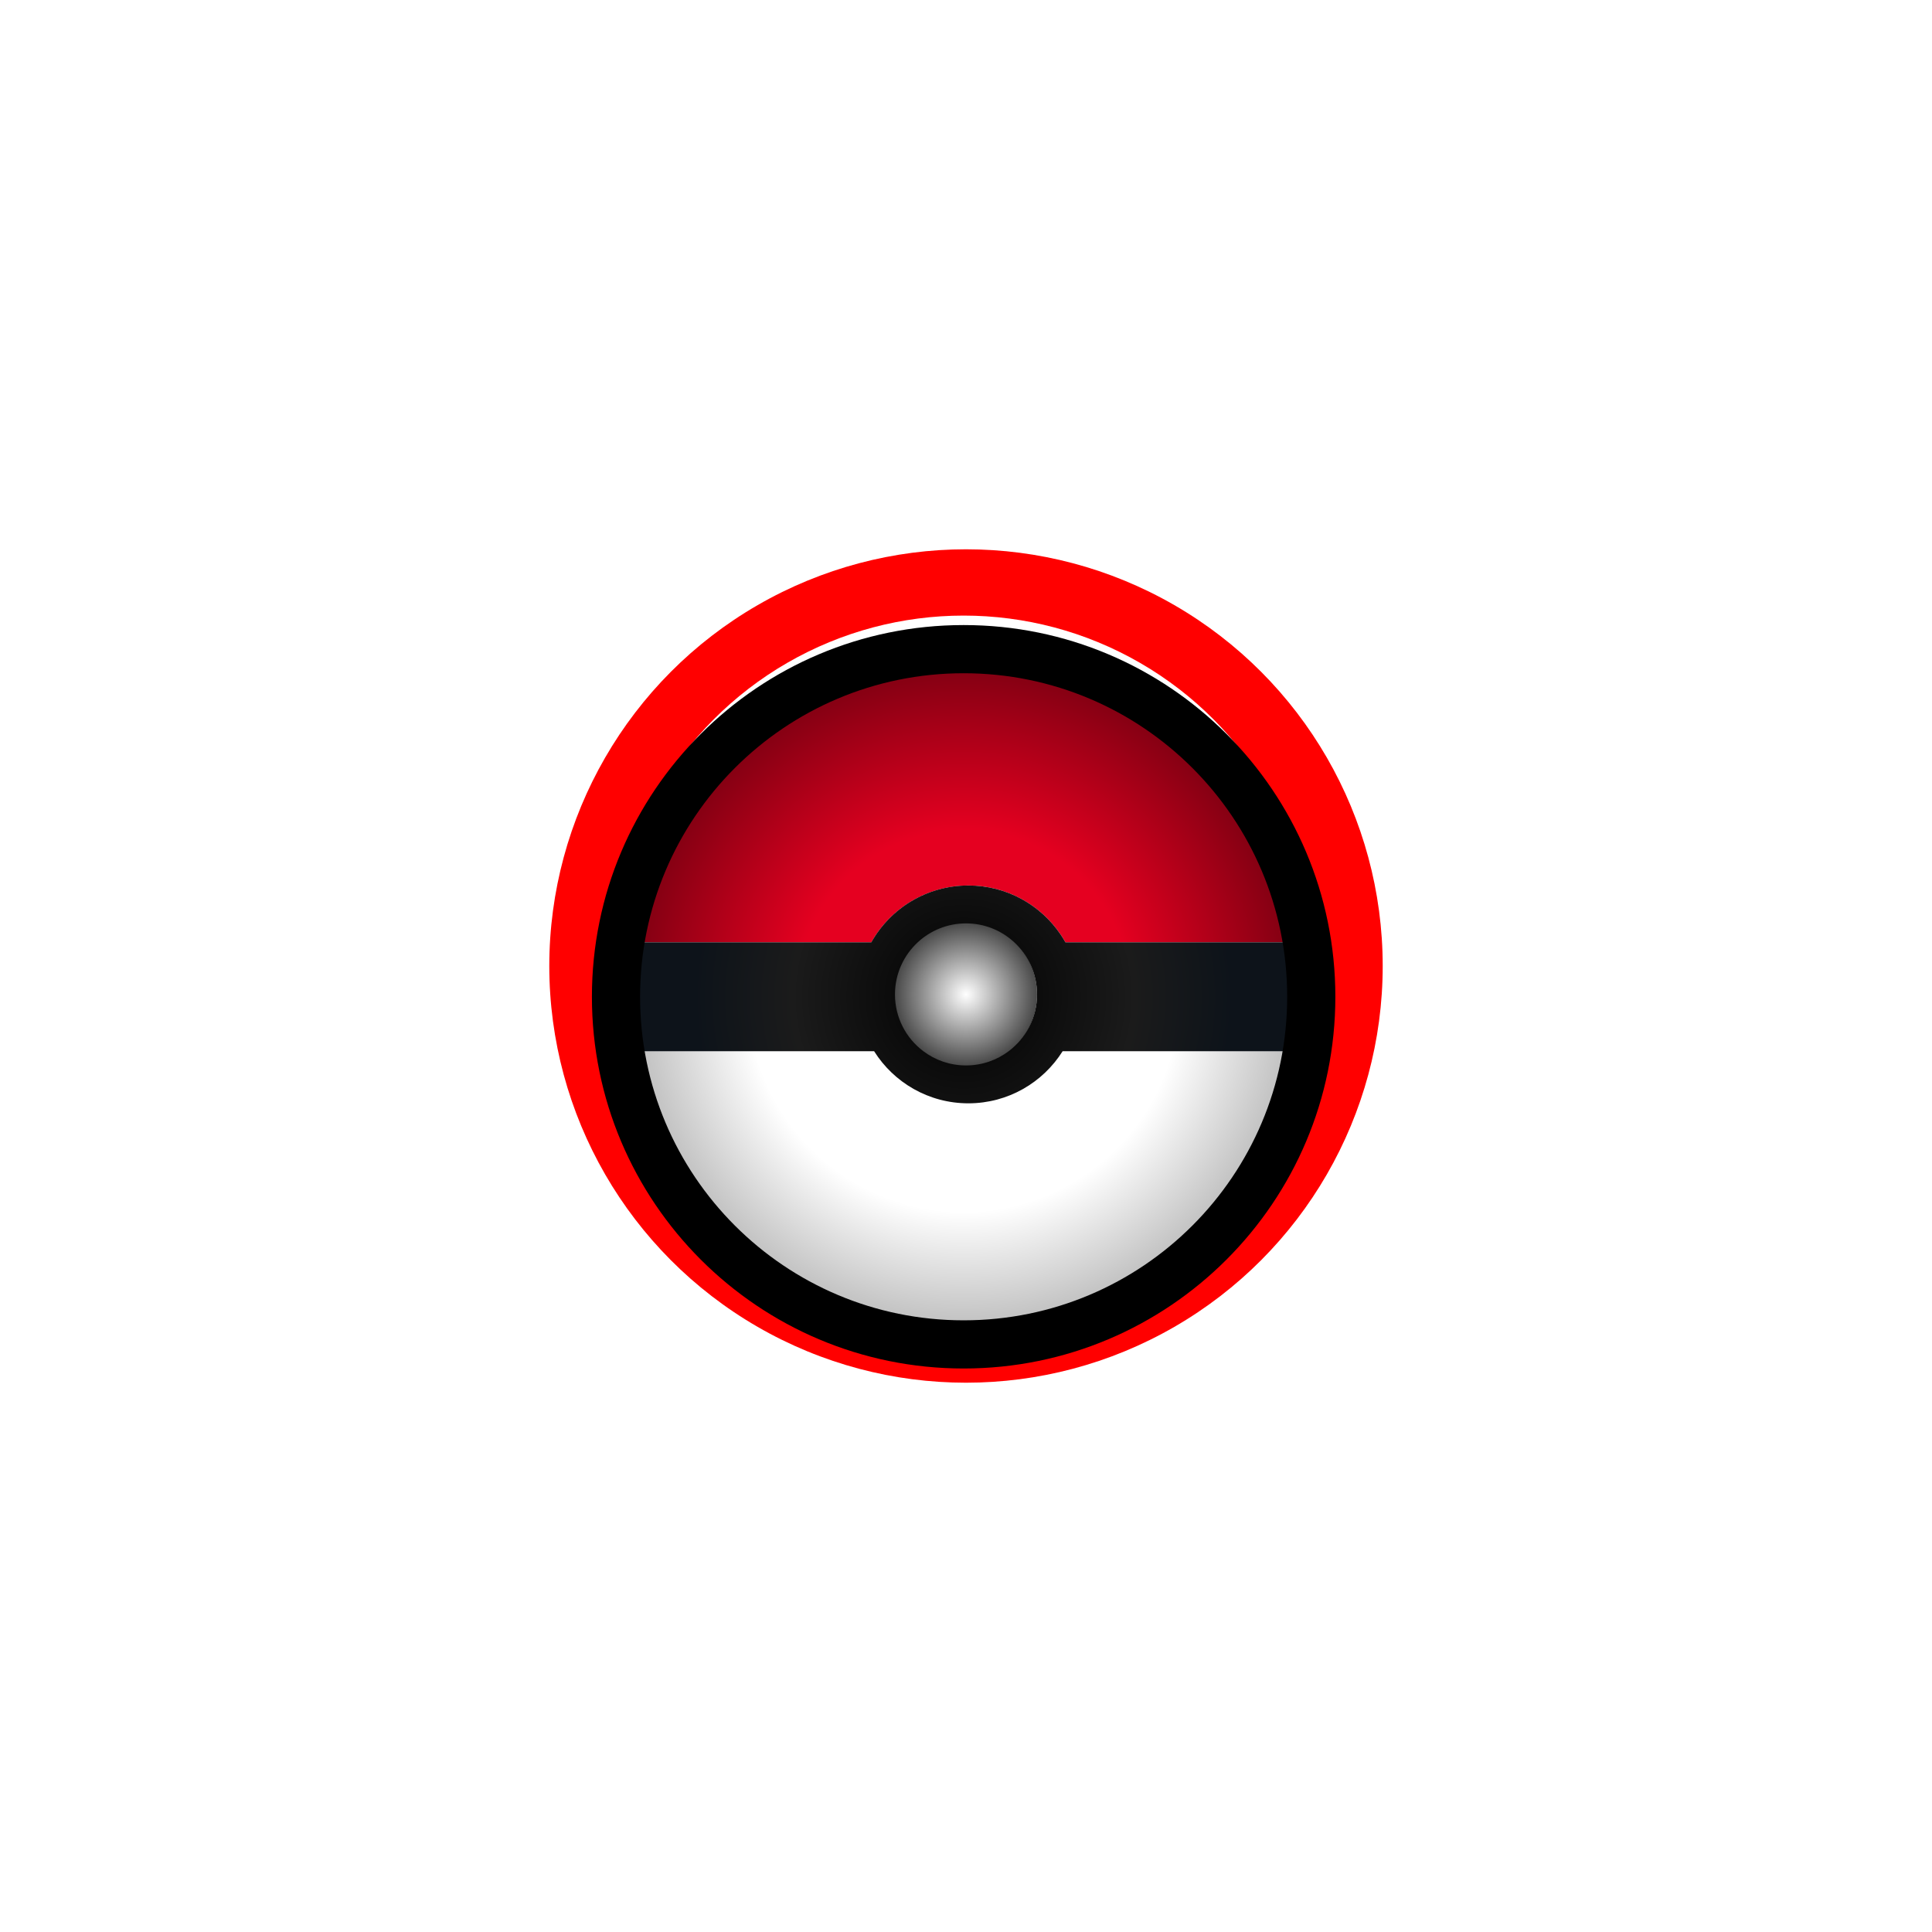 <svg width="408" height="408" viewBox="0 0 408 408" fill="none" xmlns="http://www.w3.org/2000/svg">
<g filter="url(#filter0_f_26_61)">
<circle cx="204" cy="204" r="88" fill="#FF0000"/>
</g>
<g filter="url(#filter1_f_26_61)">
<circle cx="203.5" cy="204.5" r="74.5" fill="white"/>
</g>
<g filter="url(#filter2_f_26_61)">
<circle cx="204.5" cy="204.5" r="71.5" fill="white"/>
</g>
<g filter="url(#filter3_iiiiii_26_61)">
<path fill-rule="evenodd" clip-rule="evenodd" d="M128.869 231H183.47H184.001C184.192 231.339 184.39 231.672 184.597 232C188.756 238.608 196.115 243 204.5 243C213.301 243 220.972 238.162 224.999 231H280.131C279.205 237.089 277.545 243.059 275.177 248.775C271.332 258.057 265.697 266.49 258.594 273.594C251.49 280.697 243.057 286.332 233.775 290.177C224.494 294.021 214.546 296 204.5 296C194.454 296 184.506 294.021 175.225 290.177C165.943 286.332 157.51 280.697 150.406 273.594C143.303 266.49 137.668 258.057 133.823 248.775C131.455 243.059 129.795 237.089 128.869 231Z" fill="url(#paint0_radial_26_61)"/>
<path fill-rule="evenodd" clip-rule="evenodd" d="M280.131 209H224.999C224.684 208.44 224.347 207.895 223.989 207.365L223.987 207.361C219.763 201.11 212.612 197 204.5 197C196.714 197 189.812 200.787 185.536 206.619C184.979 207.379 184.466 208.174 184.001 209H128.869C129.795 202.911 131.455 196.941 133.823 191.225C137.668 181.943 143.303 173.51 150.406 166.406C157.51 159.303 165.943 153.668 175.225 149.823C184.506 145.979 194.454 144 204.5 144C214.546 144 224.494 145.979 233.775 149.823C243.057 153.668 251.49 159.303 258.594 166.406C265.697 173.51 271.332 181.943 275.177 191.225C277.545 196.941 279.205 202.911 280.131 209Z" fill="url(#paint1_radial_26_61)"/>
<path d="M219 220C219 228.56 212.06 235.5 203.5 235.5C194.94 235.5 188 228.56 188 220C188 211.44 194.94 204.5 203.5 204.5C212.06 204.5 219 211.44 219 220Z" fill="url(#paint2_radial_26_61)"/>
<path fill-rule="evenodd" clip-rule="evenodd" d="M223.989 207.365L223.987 207.361Z" fill="#E50020"/>
<path fill-rule="evenodd" clip-rule="evenodd" d="M184.597 232C188.756 238.608 196.115 243 204.5 243C212.885 243 220.244 238.609 224.403 232H280.141C280.707 228.249 281 224.409 281 220.5C281 216.243 280.799 213.068 280.131 209H224.999C224.684 208.44 224.347 207.895 223.989 207.365L223.987 207.361C219.763 201.11 212.612 197 204.5 197C195.699 197 188.028 201.838 184.001 209H128.859C128.19 213.068 128 216.243 128 220.5C128 224.409 128.293 227.249 128.859 231L129.028 232L184.597 232ZM214.198 209C211.522 206.518 207.938 205 204 205C200.062 205 196.478 206.518 193.802 209C190.848 211.739 189 215.654 189 220C189 224.907 191.356 229.263 194.999 232C197.506 233.884 200.623 235 204 235C207.377 235 210.494 233.884 213.001 232C216.644 229.263 219 224.907 219 220C219 215.654 217.152 211.739 214.198 209Z" fill="url(#paint3_radial_26_61)"/>
<path d="M282 220.5C282 263.854 246.854 299 203.5 299C160.146 299 125 263.854 125 220.5C125 177.146 160.146 142 203.5 142C246.854 142 282 177.146 282 220.5ZM135.174 220.5C135.174 258.235 165.765 288.826 203.5 288.826C241.235 288.826 271.826 258.235 271.826 220.5C271.826 182.765 241.235 152.174 203.5 152.174C165.765 152.174 135.174 182.765 135.174 220.5Z" fill="black"/>
</g>
<defs>
<filter id="filter0_f_26_61" x="0" y="0" width="408" height="408" filterUnits="userSpaceOnUse" color-interpolation-filters="sRGB">
<feFlood flood-opacity="0" result="BackgroundImageFix"/>
<feBlend mode="normal" in="SourceGraphic" in2="BackgroundImageFix" result="shape"/>
<feGaussianBlur stdDeviation="58" result="effect1_foregroundBlur_26_61"/>
</filter>
<filter id="filter1_f_26_61" x="98" y="99" width="211" height="211" filterUnits="userSpaceOnUse" color-interpolation-filters="sRGB">
<feFlood flood-opacity="0" result="BackgroundImageFix"/>
<feBlend mode="normal" in="SourceGraphic" in2="BackgroundImageFix" result="shape"/>
<feGaussianBlur stdDeviation="15.5" result="effect1_foregroundBlur_26_61"/>
</filter>
<filter id="filter2_f_26_61" x="33" y="33" width="343" height="343" filterUnits="userSpaceOnUse" color-interpolation-filters="sRGB">
<feFlood flood-opacity="0" result="BackgroundImageFix"/>
<feBlend mode="normal" in="SourceGraphic" in2="BackgroundImageFix" result="shape"/>
<feGaussianBlur stdDeviation="50" result="effect1_foregroundBlur_26_61"/>
</filter>
<filter id="filter3_iiiiii_26_61" x="109" y="126" width="185" height="182" filterUnits="userSpaceOnUse" color-interpolation-filters="sRGB">
<feFlood flood-opacity="0" result="BackgroundImageFix"/>
<feBlend mode="normal" in="SourceGraphic" in2="BackgroundImageFix" result="shape"/>
<feColorMatrix in="SourceAlpha" type="matrix" values="0 0 0 0 0 0 0 0 0 0 0 0 0 0 0 0 0 0 127 0" result="hardAlpha"/>
<feOffset dx="41" dy="7"/>
<feGaussianBlur stdDeviation="6"/>
<feComposite in2="hardAlpha" operator="arithmetic" k2="-1" k3="1"/>
<feColorMatrix type="matrix" values="0 0 0 0 0 0 0 0 0 0 0 0 0 0 0 0 0 0 0.25 0"/>
<feBlend mode="normal" in2="shape" result="effect1_innerShadow_26_61"/>
<feColorMatrix in="SourceAlpha" type="matrix" values="0 0 0 0 0 0 0 0 0 0 0 0 0 0 0 0 0 0 127 0" result="hardAlpha"/>
<feOffset dx="20" dy="3"/>
<feGaussianBlur stdDeviation="5"/>
<feComposite in2="hardAlpha" operator="arithmetic" k2="-1" k3="1"/>
<feColorMatrix type="matrix" values="0 0 0 0 0 0 0 0 0 0 0 0 0 0 0 0 0 0 0.62 0"/>
<feBlend mode="normal" in2="effect1_innerShadow_26_61" result="effect2_innerShadow_26_61"/>
<feColorMatrix in="SourceAlpha" type="matrix" values="0 0 0 0 0 0 0 0 0 0 0 0 0 0 0 0 0 0 127 0" result="hardAlpha"/>
<feOffset dx="-23"/>
<feGaussianBlur stdDeviation="5.5"/>
<feComposite in2="hardAlpha" operator="arithmetic" k2="-1" k3="1"/>
<feColorMatrix type="matrix" values="0 0 0 0 0 0 0 0 0 0 0 0 0 0 0 0 0 0 0.65 0"/>
<feBlend mode="normal" in2="effect2_innerShadow_26_61" result="effect3_innerShadow_26_61"/>
<feColorMatrix in="SourceAlpha" type="matrix" values="0 0 0 0 0 0 0 0 0 0 0 0 0 0 0 0 0 0 127 0" result="hardAlpha"/>
<feOffset dx="-38" dy="4"/>
<feGaussianBlur stdDeviation="8"/>
<feComposite in2="hardAlpha" operator="arithmetic" k2="-1" k3="1"/>
<feColorMatrix type="matrix" values="0 0 0 0 0 0 0 0 0 0 0 0 0 0 0 0 0 0 0.25 0"/>
<feBlend mode="normal" in2="effect3_innerShadow_26_61" result="effect4_innerShadow_26_61"/>
<feColorMatrix in="SourceAlpha" type="matrix" values="0 0 0 0 0 0 0 0 0 0 0 0 0 0 0 0 0 0 127 0" result="hardAlpha"/>
<feOffset dy="9"/>
<feGaussianBlur stdDeviation="10.5"/>
<feComposite in2="hardAlpha" operator="arithmetic" k2="-1" k3="1"/>
<feColorMatrix type="matrix" values="0 0 0 0 1 0 0 0 0 0.642 0 0 0 0 0.642 0 0 0 1 0"/>
<feBlend mode="normal" in2="effect4_innerShadow_26_61" result="effect5_innerShadow_26_61"/>
<feColorMatrix in="SourceAlpha" type="matrix" values="0 0 0 0 0 0 0 0 0 0 0 0 0 0 0 0 0 0 127 0" result="hardAlpha"/>
<feOffset dy="-33"/>
<feGaussianBlur stdDeviation="8"/>
<feComposite in2="hardAlpha" operator="arithmetic" k2="-1" k3="1"/>
<feColorMatrix type="matrix" values="0 0 0 0 0 0 0 0 0 0 0 0 0 0 0 0 0 0 0.69 0"/>
<feBlend mode="normal" in2="effect5_innerShadow_26_61" result="effect6_innerShadow_26_61"/>
</filter>
<radialGradient id="paint0_radial_26_61" cx="0" cy="0" r="1" gradientUnits="userSpaceOnUse" gradientTransform="translate(203.5 220.5) rotate(90) scale(78.5)">
<stop offset="0.578" stop-color="white"/>
<stop offset="1" stop-color="#A9A9A9"/>
</radialGradient>
<radialGradient id="paint1_radial_26_61" cx="0" cy="0" r="1" gradientUnits="userSpaceOnUse" gradientTransform="translate(203.5 220.5) rotate(90) scale(78.5)">
<stop offset="0.448" stop-color="#E50020"/>
<stop offset="1" stop-color="#69000F"/>
</radialGradient>
<radialGradient id="paint2_radial_26_61" cx="0" cy="0" r="1" gradientUnits="userSpaceOnUse" gradientTransform="translate(204 220) rotate(127.747) scale(19.602)">
<stop stop-color="white"/>
<stop offset="0.88" stop-color="#2E2E2E"/>
</radialGradient>
<radialGradient id="paint3_radial_26_61" cx="0" cy="0" r="1" gradientUnits="userSpaceOnUse" gradientTransform="translate(203.5 220.5) rotate(-179.497) scale(57.002)">
<stop offset="0"/>
<stop offset="0.635" stop-color="#1B1B1B"/>
<stop offset="1" stop-color="#0D131A"/>
</radialGradient>
</defs>
</svg>
